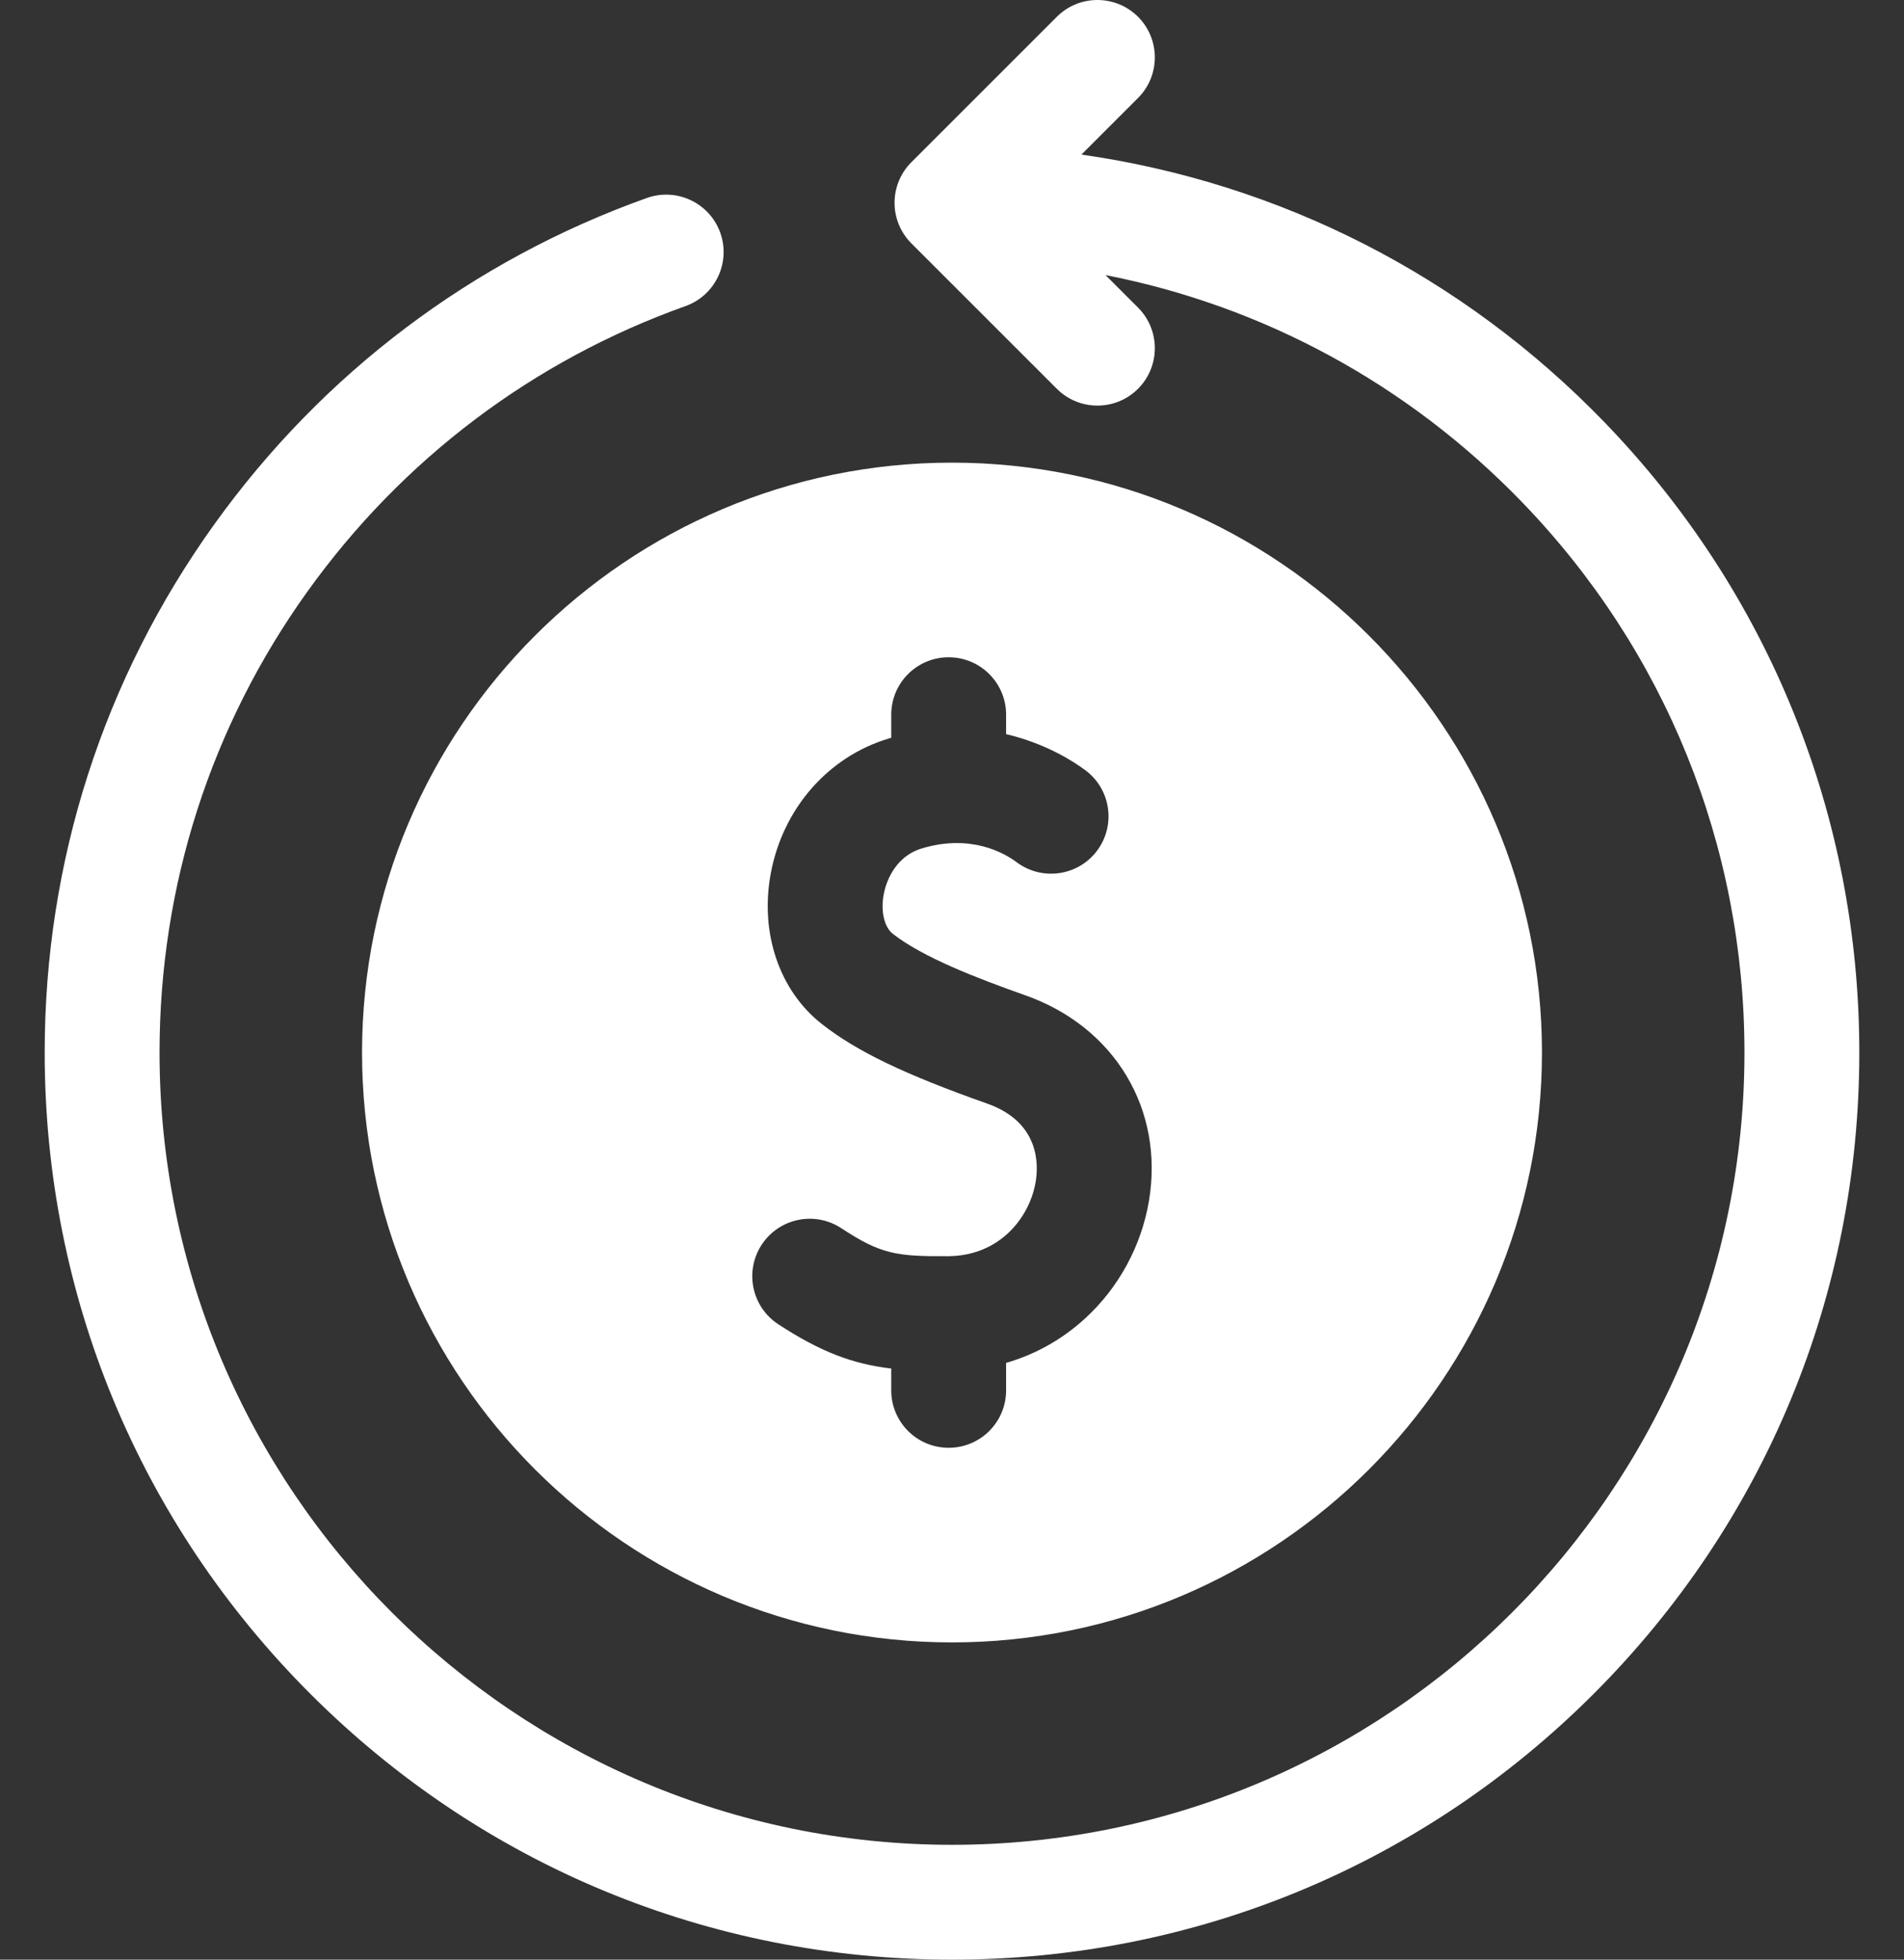 <svg width="34" height="35" viewBox="0 0 34 35" fill="none" xmlns="http://www.w3.org/2000/svg">
<rect x="0" y="0" width="34" height="35" fill="#333333" stroke="none"/>
<path d="M28.649 7.539C26.125 4.927 22.857 3.266 19.311 2.761L20.322 1.75C20.722 1.35 20.722 0.701 20.322 0.3C19.921 -0.1 19.272 -0.1 18.872 0.3L16.275 2.897C15.874 3.297 15.874 3.947 16.275 4.347L18.872 6.944C19.072 7.144 19.334 7.244 19.597 7.244C19.859 7.244 20.122 7.144 20.322 6.944C20.722 6.543 20.722 5.894 20.322 5.494L19.741 4.913C22.558 5.464 25.142 6.861 27.175 8.964C29.739 11.616 31.151 15.109 31.151 18.798C31.151 26.601 24.803 32.949 17 32.949C9.197 32.949 2.849 26.601 2.849 18.798C2.849 15.821 3.763 12.973 5.492 10.562C7.185 8.201 9.518 6.439 12.241 5.467C12.774 5.277 13.052 4.69 12.862 4.157C12.671 3.624 12.085 3.346 11.551 3.536C8.434 4.649 5.762 6.665 3.825 9.367C1.845 12.128 0.798 15.39 0.798 18.798C0.798 23.126 2.484 27.195 5.544 30.255C8.604 33.315 12.672 35 17 35C21.328 35 25.396 33.315 28.456 30.255C31.516 27.195 33.202 23.126 33.202 18.798C33.202 14.574 31.585 10.575 28.649 7.539Z" fill="white"/>
<path d="M6.465 18.799C6.465 24.608 11.191 29.334 17 29.334C22.809 29.334 27.535 24.608 27.535 18.799C27.535 12.989 22.809 8.263 17 8.263C11.191 8.263 6.465 12.989 6.465 18.799ZM17.629 19.711C16.153 19.189 15.298 18.778 14.678 18.291C13.914 17.693 13.565 16.658 13.765 15.592C13.983 14.436 14.79 13.515 15.87 13.19C15.885 13.185 15.9 13.181 15.915 13.177V12.764C15.915 12.198 16.374 11.739 16.94 11.739C17.507 11.739 17.966 12.198 17.966 12.764V13.112C18.682 13.28 19.181 13.607 19.383 13.758C19.837 14.097 19.93 14.739 19.591 15.193C19.252 15.647 18.609 15.739 18.155 15.4C17.938 15.238 17.339 14.889 16.462 15.153C15.944 15.309 15.809 15.819 15.781 15.972C15.724 16.273 15.789 16.557 15.943 16.678C16.48 17.099 17.442 17.47 18.313 17.778C19.905 18.341 20.791 19.816 20.517 21.449C20.382 22.251 19.979 22.995 19.381 23.544C18.97 23.922 18.491 24.19 17.966 24.342V24.833C17.966 25.399 17.507 25.858 16.94 25.858C16.374 25.858 15.915 25.399 15.915 24.833V24.443C15.233 24.362 14.664 24.152 13.898 23.652C13.424 23.342 13.291 22.706 13.601 22.232C13.911 21.758 14.547 21.625 15.021 21.935C15.73 22.4 15.999 22.442 16.933 22.436C17.854 22.43 18.387 21.744 18.494 21.109C18.546 20.799 18.567 20.043 17.629 19.711Z" fill="white"/>
</svg>

